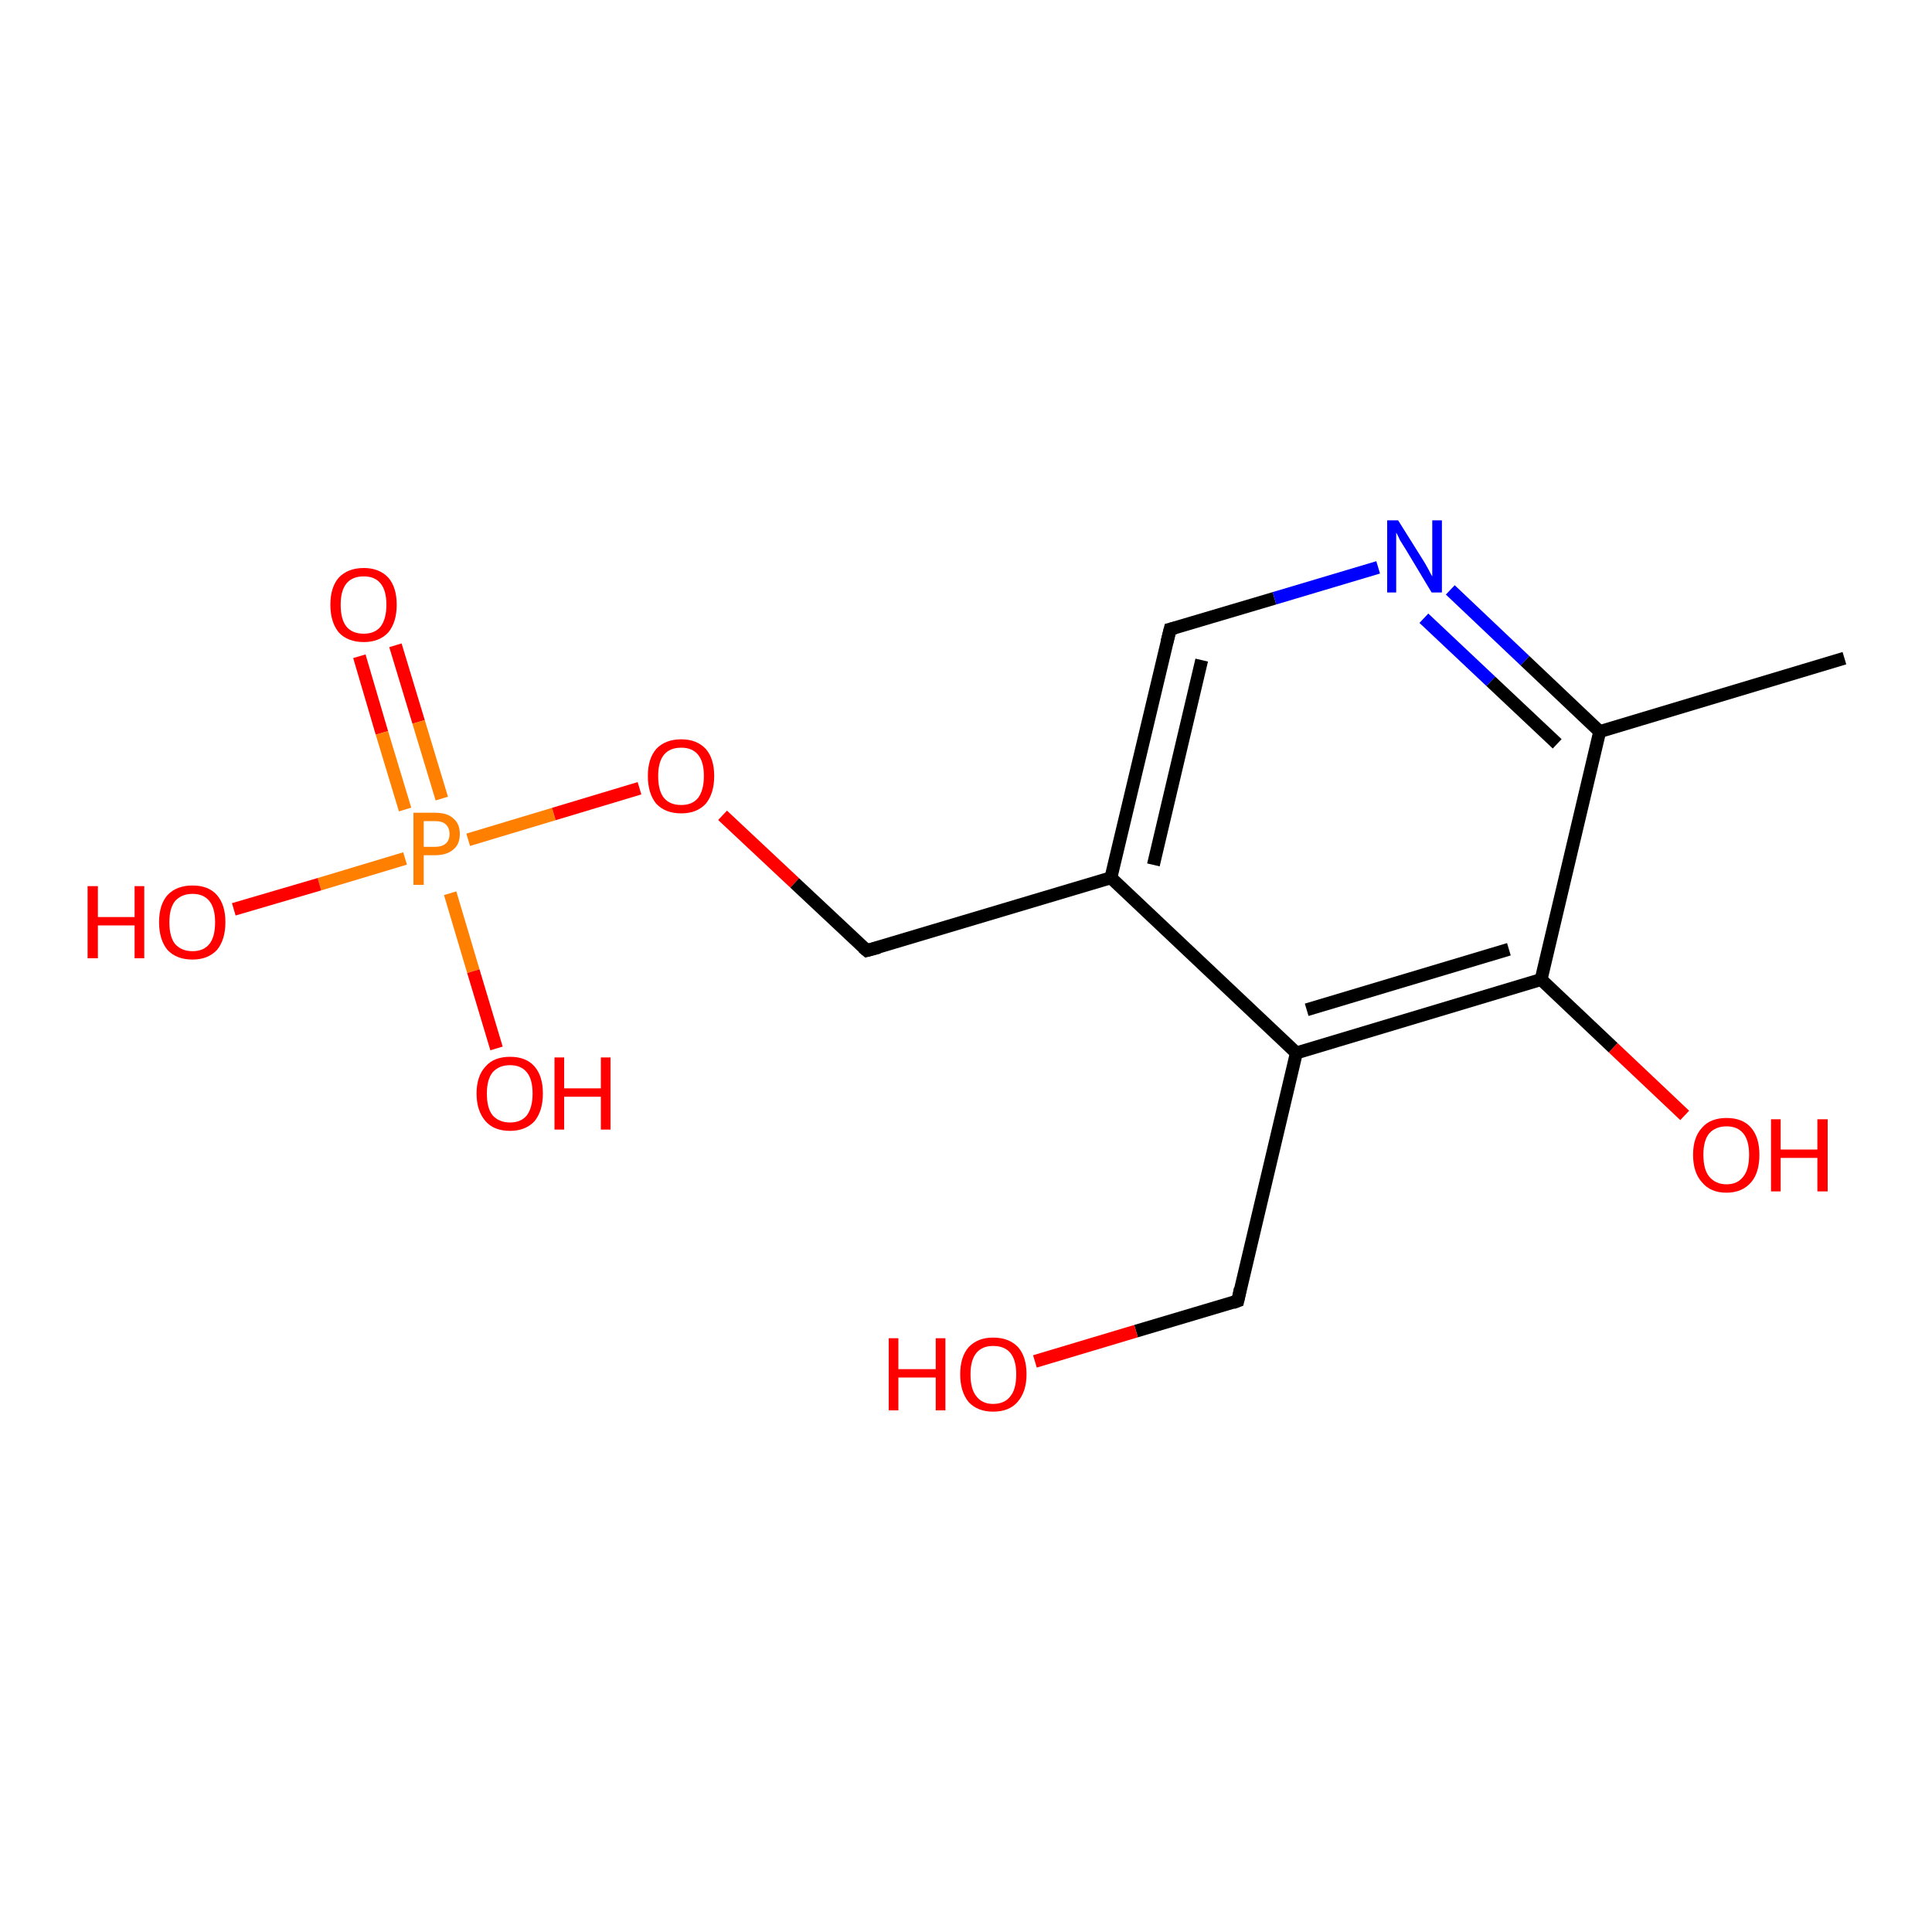 <?xml version='1.0' encoding='iso-8859-1'?>
<svg version='1.1' baseProfile='full'
              xmlns='http://www.w3.org/2000/svg'
                      xmlns:rdkit='http://www.rdkit.org/xml'
                      xmlns:xlink='http://www.w3.org/1999/xlink'
                  xml:space='preserve'
width='300px' height='300px' viewBox='0 0 300 300'>
<!-- END OF HEADER -->
<rect style='opacity:1.0;fill:#FFFFFF;stroke:none' width='300.0' height='300.0' x='0.0' y='0.0'> </rect>
<path class='bond-0 atom-0 atom-1' d='M 61.4,100.2 L 65.0,112.1' style='fill:none;fill-rule:evenodd;stroke:#FF0000;stroke-width:2.0px;stroke-linecap:butt;stroke-linejoin:miter;stroke-opacity:1' />
<path class='bond-0 atom-0 atom-1' d='M 65.0,112.1 L 68.6,124.0' style='fill:none;fill-rule:evenodd;stroke:#FF7F00;stroke-width:2.0px;stroke-linecap:butt;stroke-linejoin:miter;stroke-opacity:1' />
<path class='bond-0 atom-0 atom-1' d='M 55.8,101.9 L 59.3,113.8' style='fill:none;fill-rule:evenodd;stroke:#FF0000;stroke-width:2.0px;stroke-linecap:butt;stroke-linejoin:miter;stroke-opacity:1' />
<path class='bond-0 atom-0 atom-1' d='M 59.3,113.8 L 62.9,125.7' style='fill:none;fill-rule:evenodd;stroke:#FF7F00;stroke-width:2.0px;stroke-linecap:butt;stroke-linejoin:miter;stroke-opacity:1' />
<path class='bond-1 atom-1 atom-2' d='M 69.9,138.7 L 73.5,150.8' style='fill:none;fill-rule:evenodd;stroke:#FF7F00;stroke-width:2.0px;stroke-linecap:butt;stroke-linejoin:miter;stroke-opacity:1' />
<path class='bond-1 atom-1 atom-2' d='M 73.5,150.8 L 77.1,162.8' style='fill:none;fill-rule:evenodd;stroke:#FF0000;stroke-width:2.0px;stroke-linecap:butt;stroke-linejoin:miter;stroke-opacity:1' />
<path class='bond-2 atom-1 atom-3' d='M 62.9,133.3 L 49.6,137.3' style='fill:none;fill-rule:evenodd;stroke:#FF7F00;stroke-width:2.0px;stroke-linecap:butt;stroke-linejoin:miter;stroke-opacity:1' />
<path class='bond-2 atom-1 atom-3' d='M 49.6,137.3 L 36.3,141.2' style='fill:none;fill-rule:evenodd;stroke:#FF0000;stroke-width:2.0px;stroke-linecap:butt;stroke-linejoin:miter;stroke-opacity:1' />
<path class='bond-3 atom-1 atom-4' d='M 72.7,130.4 L 86.0,126.4' style='fill:none;fill-rule:evenodd;stroke:#FF7F00;stroke-width:2.0px;stroke-linecap:butt;stroke-linejoin:miter;stroke-opacity:1' />
<path class='bond-3 atom-1 atom-4' d='M 86.0,126.4 L 99.3,122.4' style='fill:none;fill-rule:evenodd;stroke:#FF0000;stroke-width:2.0px;stroke-linecap:butt;stroke-linejoin:miter;stroke-opacity:1' />
<path class='bond-4 atom-4 atom-5' d='M 112.2,126.6 L 123.4,137.1' style='fill:none;fill-rule:evenodd;stroke:#FF0000;stroke-width:2.0px;stroke-linecap:butt;stroke-linejoin:miter;stroke-opacity:1' />
<path class='bond-4 atom-4 atom-5' d='M 123.4,137.1 L 134.6,147.6' style='fill:none;fill-rule:evenodd;stroke:#000000;stroke-width:2.0px;stroke-linecap:butt;stroke-linejoin:miter;stroke-opacity:1' />
<path class='bond-5 atom-5 atom-6' d='M 134.6,147.6 L 172.5,136.3' style='fill:none;fill-rule:evenodd;stroke:#000000;stroke-width:2.0px;stroke-linecap:butt;stroke-linejoin:miter;stroke-opacity:1' />
<path class='bond-6 atom-6 atom-7' d='M 172.5,136.3 L 181.7,97.7' style='fill:none;fill-rule:evenodd;stroke:#000000;stroke-width:2.0px;stroke-linecap:butt;stroke-linejoin:miter;stroke-opacity:1' />
<path class='bond-6 atom-6 atom-7' d='M 179.1,134.3 L 186.6,102.5' style='fill:none;fill-rule:evenodd;stroke:#000000;stroke-width:2.0px;stroke-linecap:butt;stroke-linejoin:miter;stroke-opacity:1' />
<path class='bond-7 atom-7 atom-8' d='M 181.7,97.7 L 197.9,92.9' style='fill:none;fill-rule:evenodd;stroke:#000000;stroke-width:2.0px;stroke-linecap:butt;stroke-linejoin:miter;stroke-opacity:1' />
<path class='bond-7 atom-7 atom-8' d='M 197.9,92.9 L 214.0,88.1' style='fill:none;fill-rule:evenodd;stroke:#0000FF;stroke-width:2.0px;stroke-linecap:butt;stroke-linejoin:miter;stroke-opacity:1' />
<path class='bond-8 atom-8 atom-9' d='M 225.2,91.6 L 236.8,102.6' style='fill:none;fill-rule:evenodd;stroke:#0000FF;stroke-width:2.0px;stroke-linecap:butt;stroke-linejoin:miter;stroke-opacity:1' />
<path class='bond-8 atom-8 atom-9' d='M 236.8,102.6 L 248.4,113.6' style='fill:none;fill-rule:evenodd;stroke:#000000;stroke-width:2.0px;stroke-linecap:butt;stroke-linejoin:miter;stroke-opacity:1' />
<path class='bond-8 atom-8 atom-9' d='M 221.1,96.0 L 231.5,105.8' style='fill:none;fill-rule:evenodd;stroke:#0000FF;stroke-width:2.0px;stroke-linecap:butt;stroke-linejoin:miter;stroke-opacity:1' />
<path class='bond-8 atom-8 atom-9' d='M 231.5,105.8 L 241.8,115.5' style='fill:none;fill-rule:evenodd;stroke:#000000;stroke-width:2.0px;stroke-linecap:butt;stroke-linejoin:miter;stroke-opacity:1' />
<path class='bond-9 atom-9 atom-10' d='M 248.4,113.6 L 239.3,152.1' style='fill:none;fill-rule:evenodd;stroke:#000000;stroke-width:2.0px;stroke-linecap:butt;stroke-linejoin:miter;stroke-opacity:1' />
<path class='bond-10 atom-10 atom-11' d='M 239.3,152.1 L 250.5,162.7' style='fill:none;fill-rule:evenodd;stroke:#000000;stroke-width:2.0px;stroke-linecap:butt;stroke-linejoin:miter;stroke-opacity:1' />
<path class='bond-10 atom-10 atom-11' d='M 250.5,162.7 L 261.6,173.2' style='fill:none;fill-rule:evenodd;stroke:#FF0000;stroke-width:2.0px;stroke-linecap:butt;stroke-linejoin:miter;stroke-opacity:1' />
<path class='bond-11 atom-10 atom-12' d='M 239.3,152.1 L 201.3,163.5' style='fill:none;fill-rule:evenodd;stroke:#000000;stroke-width:2.0px;stroke-linecap:butt;stroke-linejoin:miter;stroke-opacity:1' />
<path class='bond-11 atom-10 atom-12' d='M 234.3,147.4 L 202.9,156.8' style='fill:none;fill-rule:evenodd;stroke:#000000;stroke-width:2.0px;stroke-linecap:butt;stroke-linejoin:miter;stroke-opacity:1' />
<path class='bond-12 atom-12 atom-13' d='M 201.3,163.5 L 192.2,202.0' style='fill:none;fill-rule:evenodd;stroke:#000000;stroke-width:2.0px;stroke-linecap:butt;stroke-linejoin:miter;stroke-opacity:1' />
<path class='bond-13 atom-13 atom-14' d='M 192.2,202.0 L 176.4,206.7' style='fill:none;fill-rule:evenodd;stroke:#000000;stroke-width:2.0px;stroke-linecap:butt;stroke-linejoin:miter;stroke-opacity:1' />
<path class='bond-13 atom-13 atom-14' d='M 176.4,206.7 L 160.7,211.4' style='fill:none;fill-rule:evenodd;stroke:#FF0000;stroke-width:2.0px;stroke-linecap:butt;stroke-linejoin:miter;stroke-opacity:1' />
<path class='bond-14 atom-9 atom-15' d='M 248.4,113.6 L 286.4,102.2' style='fill:none;fill-rule:evenodd;stroke:#000000;stroke-width:2.0px;stroke-linecap:butt;stroke-linejoin:miter;stroke-opacity:1' />
<path class='bond-15 atom-12 atom-6' d='M 201.3,163.5 L 172.5,136.3' style='fill:none;fill-rule:evenodd;stroke:#000000;stroke-width:2.0px;stroke-linecap:butt;stroke-linejoin:miter;stroke-opacity:1' />
<path d='M 134.0,147.1 L 134.6,147.6 L 136.5,147.1' style='fill:none;stroke:#000000;stroke-width:2.0px;stroke-linecap:butt;stroke-linejoin:miter;stroke-opacity:1;' />
<path d='M 181.2,99.7 L 181.7,97.7 L 182.5,97.5' style='fill:none;stroke:#000000;stroke-width:2.0px;stroke-linecap:butt;stroke-linejoin:miter;stroke-opacity:1;' />
<path d='M 192.6,200.1 L 192.2,202.0 L 191.4,202.3' style='fill:none;stroke:#000000;stroke-width:2.0px;stroke-linecap:butt;stroke-linejoin:miter;stroke-opacity:1;' />
<path class='atom-0' d='M 51.3 93.9
Q 51.3 91.2, 52.6 89.7
Q 54.0 88.2, 56.5 88.2
Q 58.9 88.2, 60.3 89.7
Q 61.6 91.2, 61.6 93.9
Q 61.6 96.6, 60.3 98.2
Q 58.9 99.7, 56.5 99.7
Q 54.0 99.7, 52.6 98.2
Q 51.3 96.6, 51.3 93.9
M 56.5 98.4
Q 58.2 98.4, 59.1 97.3
Q 60.0 96.1, 60.0 93.9
Q 60.0 91.7, 59.1 90.6
Q 58.2 89.5, 56.5 89.5
Q 54.7 89.5, 53.8 90.6
Q 52.9 91.7, 52.9 93.9
Q 52.9 96.2, 53.8 97.3
Q 54.7 98.4, 56.5 98.4
' fill='#FF0000'/>
<path class='atom-1' d='M 67.5 126.2
Q 69.5 126.2, 70.4 127.1
Q 71.4 127.9, 71.4 129.5
Q 71.4 131.1, 70.4 131.9
Q 69.4 132.8, 67.5 132.8
L 65.8 132.8
L 65.8 137.4
L 64.2 137.4
L 64.2 126.2
L 67.5 126.2
M 67.5 131.5
Q 68.6 131.5, 69.2 131.0
Q 69.8 130.5, 69.8 129.5
Q 69.8 128.5, 69.2 128.0
Q 68.7 127.5, 67.5 127.5
L 65.8 127.5
L 65.8 131.5
L 67.5 131.5
' fill='#FF7F00'/>
<path class='atom-2' d='M 74.0 169.8
Q 74.0 167.1, 75.4 165.6
Q 76.7 164.1, 79.2 164.1
Q 81.7 164.1, 83.0 165.6
Q 84.3 167.1, 84.3 169.8
Q 84.3 172.5, 83.0 174.1
Q 81.6 175.6, 79.2 175.6
Q 76.7 175.6, 75.4 174.1
Q 74.0 172.5, 74.0 169.8
M 79.2 174.3
Q 80.9 174.3, 81.8 173.2
Q 82.7 172.0, 82.7 169.8
Q 82.7 167.6, 81.8 166.5
Q 80.9 165.4, 79.2 165.4
Q 77.5 165.4, 76.5 166.5
Q 75.6 167.6, 75.6 169.8
Q 75.6 172.1, 76.5 173.2
Q 77.5 174.3, 79.2 174.3
' fill='#FF0000'/>
<path class='atom-2' d='M 86.1 164.2
L 87.6 164.2
L 87.6 169.0
L 93.3 169.0
L 93.3 164.2
L 94.8 164.2
L 94.8 175.4
L 93.3 175.4
L 93.3 170.3
L 87.6 170.3
L 87.6 175.4
L 86.1 175.4
L 86.1 164.2
' fill='#FF0000'/>
<path class='atom-3' d='M 13.6 137.6
L 15.2 137.6
L 15.2 142.4
L 20.9 142.4
L 20.9 137.6
L 22.4 137.6
L 22.4 148.8
L 20.9 148.8
L 20.9 143.7
L 15.2 143.7
L 15.2 148.8
L 13.6 148.8
L 13.6 137.6
' fill='#FF0000'/>
<path class='atom-3' d='M 24.7 143.2
Q 24.7 140.5, 26.0 139.0
Q 27.4 137.5, 29.9 137.5
Q 32.4 137.5, 33.7 139.0
Q 35.0 140.5, 35.0 143.2
Q 35.0 145.9, 33.7 147.5
Q 32.3 149.0, 29.9 149.0
Q 27.4 149.0, 26.0 147.5
Q 24.7 145.9, 24.7 143.2
M 29.9 147.7
Q 31.6 147.7, 32.5 146.6
Q 33.4 145.5, 33.4 143.2
Q 33.4 141.0, 32.5 139.9
Q 31.6 138.8, 29.9 138.8
Q 28.2 138.8, 27.2 139.9
Q 26.3 141.0, 26.3 143.2
Q 26.3 145.5, 27.2 146.6
Q 28.2 147.7, 29.9 147.7
' fill='#FF0000'/>
<path class='atom-4' d='M 100.6 120.5
Q 100.6 117.8, 101.9 116.3
Q 103.3 114.8, 105.8 114.8
Q 108.2 114.8, 109.6 116.3
Q 110.9 117.8, 110.9 120.5
Q 110.9 123.2, 109.6 124.8
Q 108.2 126.3, 105.8 126.3
Q 103.3 126.3, 101.9 124.8
Q 100.6 123.2, 100.6 120.5
M 105.8 125.0
Q 107.5 125.0, 108.4 123.9
Q 109.3 122.7, 109.3 120.5
Q 109.3 118.3, 108.4 117.2
Q 107.5 116.1, 105.8 116.1
Q 104.0 116.1, 103.1 117.2
Q 102.2 118.3, 102.2 120.5
Q 102.2 122.8, 103.1 123.9
Q 104.0 125.0, 105.8 125.0
' fill='#FF0000'/>
<path class='atom-8' d='M 217.1 80.8
L 220.8 86.7
Q 221.2 87.3, 221.8 88.4
Q 222.3 89.4, 222.4 89.5
L 222.4 80.8
L 223.9 80.8
L 223.9 92.0
L 222.3 92.0
L 218.4 85.5
Q 217.9 84.7, 217.4 83.9
Q 217.0 83.0, 216.8 82.7
L 216.8 92.0
L 215.4 92.0
L 215.4 80.8
L 217.1 80.8
' fill='#0000FF'/>
<path class='atom-11' d='M 262.9 179.3
Q 262.9 176.6, 264.3 175.1
Q 265.6 173.6, 268.1 173.6
Q 270.6 173.6, 271.9 175.1
Q 273.2 176.6, 273.2 179.3
Q 273.2 182.1, 271.9 183.6
Q 270.5 185.2, 268.1 185.2
Q 265.6 185.2, 264.3 183.6
Q 262.9 182.1, 262.9 179.3
M 268.1 183.9
Q 269.8 183.9, 270.7 182.7
Q 271.6 181.6, 271.6 179.3
Q 271.6 177.1, 270.7 176.0
Q 269.8 174.9, 268.1 174.9
Q 266.4 174.9, 265.4 176.0
Q 264.5 177.1, 264.5 179.3
Q 264.5 181.6, 265.4 182.7
Q 266.4 183.9, 268.1 183.9
' fill='#FF0000'/>
<path class='atom-11' d='M 275.0 173.8
L 276.5 173.8
L 276.5 178.5
L 282.2 178.5
L 282.2 173.8
L 283.8 173.8
L 283.8 185.0
L 282.2 185.0
L 282.2 179.8
L 276.5 179.8
L 276.5 185.0
L 275.0 185.0
L 275.0 173.8
' fill='#FF0000'/>
<path class='atom-14' d='M 138.0 207.8
L 139.5 207.8
L 139.5 212.6
L 145.3 212.6
L 145.3 207.8
L 146.8 207.8
L 146.8 219.0
L 145.3 219.0
L 145.3 213.9
L 139.5 213.9
L 139.5 219.0
L 138.0 219.0
L 138.0 207.8
' fill='#FF0000'/>
<path class='atom-14' d='M 149.1 213.4
Q 149.1 210.7, 150.4 209.2
Q 151.8 207.7, 154.2 207.7
Q 156.7 207.7, 158.1 209.2
Q 159.4 210.7, 159.4 213.4
Q 159.4 216.1, 158.0 217.7
Q 156.7 219.2, 154.2 219.2
Q 151.8 219.2, 150.4 217.7
Q 149.1 216.1, 149.1 213.4
M 154.2 218.0
Q 156.0 218.0, 156.9 216.8
Q 157.8 215.7, 157.8 213.4
Q 157.8 211.2, 156.9 210.1
Q 156.0 209.0, 154.2 209.0
Q 152.5 209.0, 151.6 210.1
Q 150.7 211.2, 150.7 213.4
Q 150.7 215.7, 151.6 216.8
Q 152.5 218.0, 154.2 218.0
' fill='#FF0000'/>
</svg>
